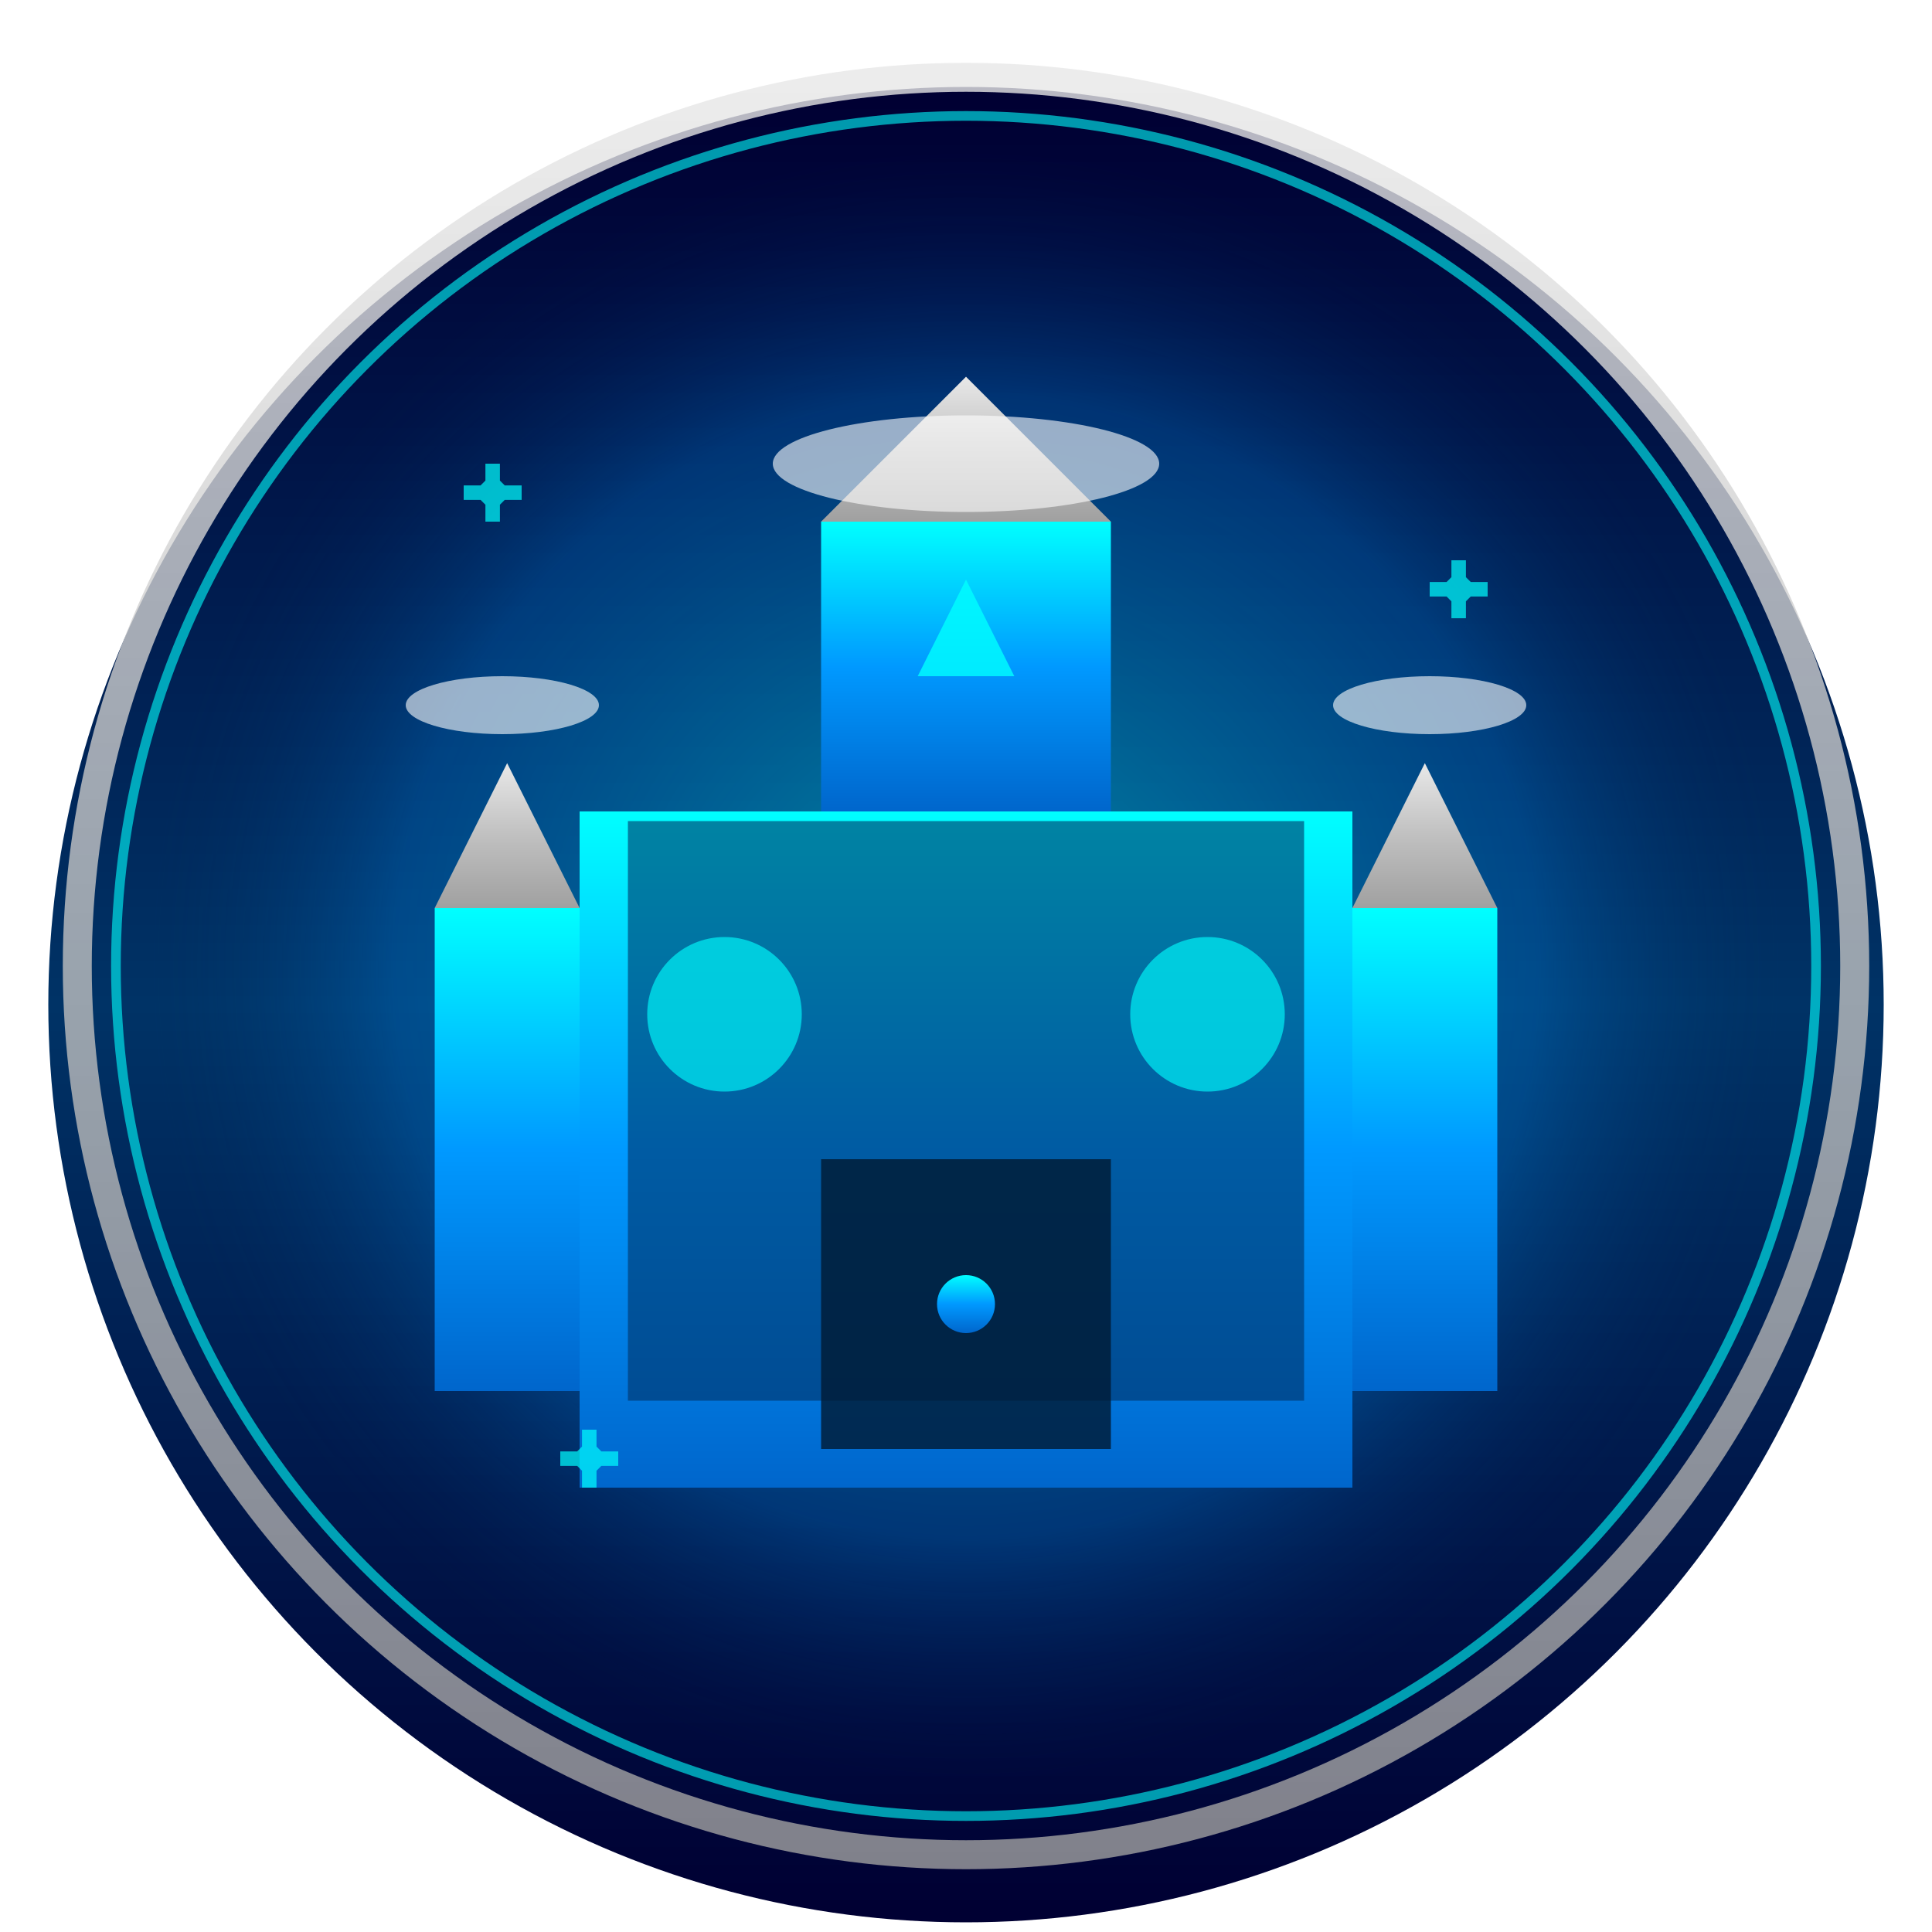 <svg xmlns="http://www.w3.org/2000/svg" viewBox="0 0 200 200" width="200" height="200">
  <defs>
    <!-- Gradientes -->
    <linearGradient id="arena23-bg" x1="0%" y1="0%" x2="0%" y2="100%">
      <stop offset="0%" style="stop-color:#000033;stop-opacity:1" />
      <stop offset="50%" style="stop-color:#003366;stop-opacity:1" />
      <stop offset="100%" style="stop-color:#000033;stop-opacity:1" />
    </linearGradient>

    <linearGradient id="arena23-ice" x1="0%" y1="0%" x2="0%" y2="100%">
      <stop offset="0%" style="stop-color:#00ffff;stop-opacity:1" />
      <stop offset="50%" style="stop-color:#0099ff;stop-opacity:1" />
      <stop offset="100%" style="stop-color:#0066cc;stop-opacity:1" />
    </linearGradient>

    <radialGradient id="arena23-glow" cx="50%" cy="50%" r="50%">
      <stop offset="0%" style="stop-color:#00ffff;stop-opacity:0.9" />
      <stop offset="70%" style="stop-color:#0099ff;stop-opacity:0.5" />
      <stop offset="100%" style="stop-color:#003366;stop-opacity:0" />
    </radialGradient>

    <linearGradient id="arena23-silver" x1="0%" y1="0%" x2="0%" y2="100%">
      <stop offset="0%" style="stop-color:#E8E8E8;stop-opacity:1" />
      <stop offset="50%" style="stop-color:#C0C0C0;stop-opacity:1" />
      <stop offset="100%" style="stop-color:#A0A0A0;stop-opacity:1" />
    </linearGradient>

    <!-- Filtros -->
    <filter id="arena23-shadow">
      <feGaussianBlur in="SourceAlpha" stdDeviation="4"/>
      <feOffset dx="0" dy="4" result="offsetblur"/>
      <feComponentTransfer>
        <feFuncA type="linear" slope="0.5"/>
      </feComponentTransfer>
      <feMerge>
        <feMergeNode/>
        <feMergeNode in="SourceGraphic"/>
      </feMerge>
    </filter>

    <filter id="arena23-glow-filter">
      <feGaussianBlur stdDeviation="4" result="coloredBlur"/>
      <feMerge>
        <feMergeNode in="coloredBlur"/>
        <feMergeNode in="SourceGraphic"/>
      </feMerge>
    </filter>
  </defs>

  <!-- Fundo -->
  <circle cx="100" cy="100" r="95" fill="url(#arena23-bg)" filter="url(#arena23-shadow)"/>

  <!-- Brilho ambiente -->
  <circle cx="100" cy="100" r="85" fill="url(#arena23-glow)" opacity="0.5"/>

  <!-- Fortaleza -->
  <rect x="60" y="80" width="80" height="70" fill="url(#arena23-ice)" filter="url(#arena23-shadow)"/>
  <rect x="65" y="85" width="70" height="60" fill="#003366" opacity="0.6"/>

  <!-- Torres laterais -->
  <rect x="45" y="90" width="15" height="50" fill="url(#arena23-ice)" filter="url(#arena23-shadow)"/>
  <rect x="140" y="90" width="15" height="50" fill="url(#arena23-ice)" filter="url(#arena23-shadow)"/>

  <!-- Topo das torres -->
  <polygon points="45,90 52.5,75 60,90" fill="url(#arena23-silver)" filter="url(#arena23-shadow)"/>
  <polygon points="140,90 147.5,75 155,90" fill="url(#arena23-silver)" filter="url(#arena23-shadow)"/>

  <!-- Torre central -->
  <rect x="85" y="50" width="30" height="30" fill="url(#arena23-ice)" filter="url(#arena23-shadow)"/>
  <polygon points="85,50 100,35 115,50" fill="url(#arena23-silver)" filter="url(#arena23-shadow)"/>

  <!-- Cristais de gelo -->
  <polygon points="100,60 95,70 105,70" fill="#00ffff" opacity="0.9" filter="url(#arena23-glow-filter)"/>
  <circle cx="75" cy="105" r="8" fill="#00ffff" opacity="0.8" filter="url(#arena23-glow-filter)"/>
  <circle cx="125" cy="105" r="8" fill="#00ffff" opacity="0.8" filter="url(#arena23-glow-filter)"/>

  <!-- Portão -->
  <rect x="85" y="120" width="30" height="30" fill="#001a33" opacity="0.8"/>
  <circle cx="100" cy="135" r="3" fill="url(#arena23-ice)" filter="url(#arena23-glow-filter)"/>

  <!-- Neve e gelo no topo -->
  <ellipse cx="100" cy="48" rx="20" ry="5" fill="#ffffff" opacity="0.6"/>
  <ellipse cx="52" cy="73" rx="10" ry="3" fill="#ffffff" opacity="0.6"/>
  <ellipse cx="148" cy="73" rx="10" ry="3" fill="#ffffff" opacity="0.6"/>

  <!-- Borda prateada -->
  <circle cx="100" cy="100" r="92" fill="none" stroke="url(#arena23-silver)" stroke-width="3" opacity="0.8"/>
  <circle cx="100" cy="100" r="88" fill="none" stroke="#00ffff" stroke-width="1" opacity="0.6"/>

  <!-- Flocos de neve decorativos -->
  <path d="M50,50 L52,52 M50,52 L52,50 M51,48 L51,54 M48,51 L54,51" stroke="#00ffff" stroke-width="1.5" opacity="0.7"/>
  <path d="M150,60 L152,62 M150,62 L152,60 M151,58 L151,64 M148,61 L154,61" stroke="#00ffff" stroke-width="1.5" opacity="0.7"/>
  <path d="M60,150 L62,152 M60,152 L62,150 M61,148 L61,154 M58,151 L64,151" stroke="#00ffff" stroke-width="1.5" opacity="0.7"/>
</svg>